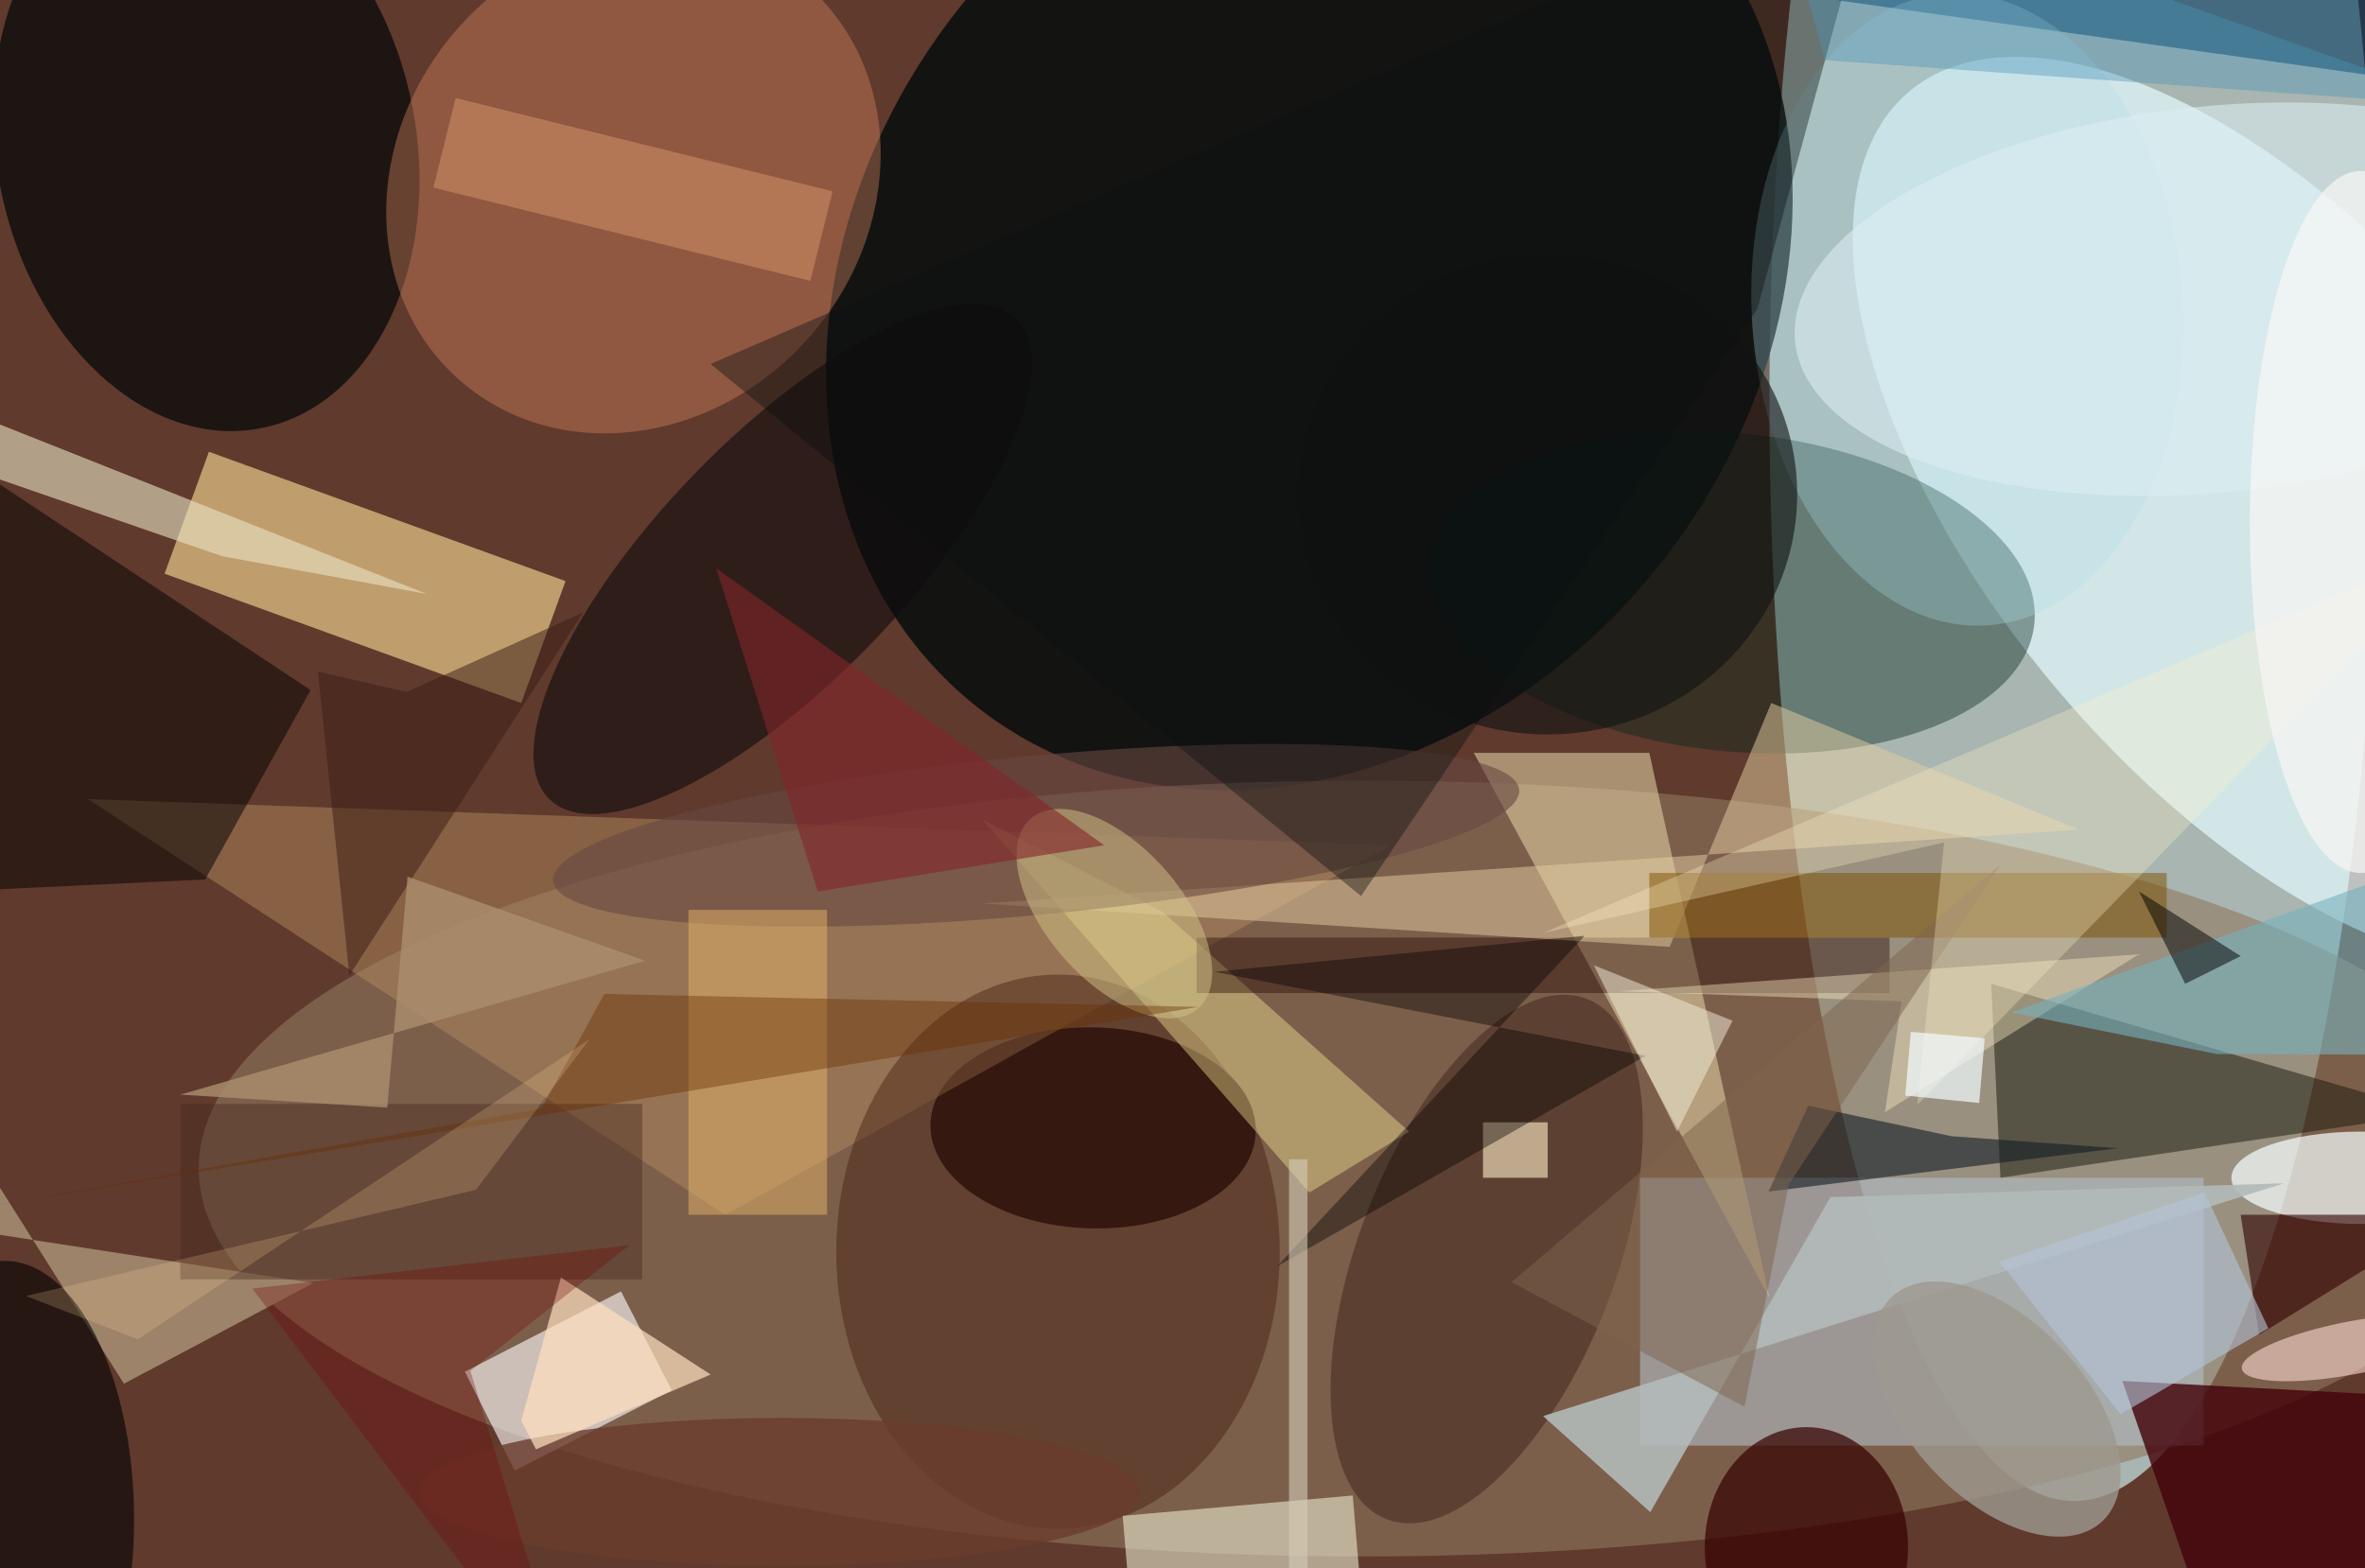 <svg xmlns="http://www.w3.org/2000/svg" viewBox="0 0 300 199"><defs/><path fill="#603a2d" d="M0 0h300v199H0z"/><g transform="translate(.6 .6) scale(1.172)"><ellipse cx="224" cy="43" fill="#c7eae9" fill-opacity=".7" rx="33" ry="119"/><circle r="1" fill="#010a0c" fill-opacity=".8" transform="matrix(-35.92 45.557 -38.031 -29.985 141.2 30.5)"/><ellipse cx="147" cy="126" fill="#907960" fill-opacity=".6" rx="126" ry="42"/><circle r="1" fill="#e6fbff" fill-opacity=".7" transform="rotate(-130 135 -29.5) scale(59.482 29.362)"/><path fill="#ffdf96" fill-opacity=".6" d="M55.9 75.6l-38.6-14 4.8-13.2 38.6 14z"/><circle r="1" fill="#010708" fill-opacity=".7" transform="rotate(79.1 1.6 20.9) scale(31.039 22.721)"/><circle r="1" fill="#1d0a09" fill-opacity=".8" transform="matrix(-.255 10.88 -17.605 -.413 117.8 121.6)"/><circle r="1" fill="#002319" fill-opacity=".4" transform="matrix(32.668 3.447 -1.807 17.124 187 63.6)"/><path fill="#fff" fill-opacity=".6" d="M66.7 139.3l5.5 10.7-17 8.7-5.4-10.7z"/><path fill="#b1bdc4" fill-opacity=".6" d="M177 127h61v29h-61z"/><circle r="1" fill="#d88561" fill-opacity=".4" transform="rotate(131.7 29.7 24.9) scale(28.465 25.321)"/><path fill="#daca9e" fill-opacity=".6" d="M191 140l-13-59h-19z"/><path fill="#003960" fill-opacity=".6" d="M276.2 1.4l-1.2 8.9-83.2-11.7 1.2-8.9z"/><path fill="#19190d" fill-opacity=".5" d="M216 127l-1-21 48 14z"/><circle r="1" fill="#0e0b0d" fill-opacity=".6" transform="matrix(-25.226 26.031 -9.523 -9.228 84.2 60)"/><path fill="#b0885e" fill-opacity=".5" d="M78 131l72-40L9 86z"/><path fill="#420209" fill-opacity=".8" d="M271 185l-29.4-.1-12.4-35.9 41.8 2.2z"/><circle r="1" fill="#3c241a" fill-opacity=".5" transform="matrix(10.816 -28.177 12.987 4.985 160.4 135.8)"/><path fill="#010000" fill-opacity=".5" d="M33.1 74.2L21.7 94.7l-25.1 1.2.1-45.8z"/><path fill="#eae2c3" fill-opacity=".6" d="M-16 39.3l61.7 24.5-22.2-4.1-30.1-10.4z"/><ellipse cx="114" cy="135" fill="#3e1409" fill-opacity=".4" rx="24" ry="30"/><ellipse cx="255" cy="127" fill="#f7ffff" fill-opacity=".7" rx="14" ry="5"/><path fill="#9c8369" d="M33.4 138.4l-49.4-7.6 3.3-22 25.6 40.5z"/><path fill="#e8e8cd" fill-opacity=".6" d="M121 163.6l24.9-2.2 1.1 13-24.9 2.2z"/><ellipse cx="195" cy="167" fill="#360000" fill-opacity=".7" rx="11" ry="13"/><path fill="#fced9a" fill-opacity=".4" d="M105.8 88.2l35.4 40.4L152 122l-26.7-23.8z"/><path fill="#250600" fill-opacity=".4" d="M129 101h75v6h-75z"/><ellipse cy="164" fill-opacity=".6" rx="14" ry="28"/><path fill="#131d25" fill-opacity=".6" d="M210.7 122.5l-15.5-3.3-4.3 9.3 37.8-4.7z"/><path fill="#e5cea3" fill-opacity=".5" d="M180.2 102l-74.5-4.7 118.8-8-33.3-13.7z"/><path fill="#b3bab9" fill-opacity=".9" d="M197.6 129.1l-19.5 34.1-11.6-10.4 80.2-25.2z"/><path fill="#feefc9" fill-opacity=".4" d="M205.3 107.9l-30.5-1.1 56.2-4-27.5 17.1z"/><path fill="#45271c" fill-opacity=".4" d="M19 119h50v19H19z"/><path fill="#7e5001" fill-opacity=".5" d="M178 94h56v7h-56z"/><circle r="1" fill="#674942" fill-opacity=".6" transform="rotate(84.6 6.4 106.3) scale(8.606 52.526)"/><circle r="1" fill="#fad9ce" fill-opacity=".6" transform="matrix(-.539 -2.813 11.966 -2.293 254.1 145.4)"/><path fill="#300000" fill-opacity=".6" d="M244 144l21-13h-23z"/><circle r="1" fill="#acdce8" fill-opacity=".3" transform="matrix(23.267 -1.464 2.151 34.197 212.4 33)"/><ellipse cx="167" cy="53" fill="#101112" fill-opacity=".6" rx="27" ry="26"/><path fill="#0c1010" fill-opacity=".4" d="M203-16l-13.3 48.9-42.9 63.6-70.4-57.6z"/><path fill="#76b1bd" fill-opacity=".6" d="M271 89.7l-53.8 19.4 22.2 4.5 27.8.1z"/><path fill="#c98c65" fill-opacity=".6" d="M46.4 19.8l2.4-9.7 40.8 10.1-2.4 9.7z"/><ellipse cx="84" cy="161" fill="#6b3c2e" fill-opacity=".8" rx="39" ry="8"/><circle r="1" fill="#9d988e" fill-opacity=".8" transform="rotate(136.9 77.8 118.6) scale(9.599 16.651)"/><path fill="#7f644c" fill-opacity=".5" d="M188.3 151.8l-25.2-13.5L216 93.1l-22.9 34.6z"/><path fill="#e2b568" fill-opacity=".5" d="M74 98h15v33H74z"/><circle r="1" fill="#dbecf2" fill-opacity=".6" transform="rotate(174.2 118.8 22) scale(45.669 20.902)"/><path fill="#fff1ca" fill-opacity=".3" d="M209.9 90.7l-2.9 28.4L266.4 58l-99.9 42.5z"/><path fill="#3a1c14" fill-opacity=".5" d="M43.5 74.4l-9.6-2.2 3.4 32.9 25.3-39.3z"/><path fill="#ffeec9" fill-opacity=".6" d="M160 121h7v6h-7z"/><path fill="#fee0c0" fill-opacity=".7" d="M76.4 148.3l-18.9 8.1-1.6-3.1 4.3-15.5z"/><path fill-opacity=".5" d="M231 96l11 7-6 3z"/><path fill="#b4c5d8" fill-opacity=".6" d="M238.1 128.6l-22.2 7.5 13.1 16.5 16-9.3z"/><circle r="1" fill="#d3c488" fill-opacity=".5" transform="matrix(-5.446 4.82 -9.08 -10.258 120.1 98.4)"/><path fill="#822528" fill-opacity=".6" d="M77 61l11 35 31-5z"/><path fill="#070200" fill-opacity=".4" d="M137.7 136.6l33.3-35.8-40.1 3.9 46.7 9.1z"/><path fill="#682f00" fill-opacity=".4" d="M-1 130l130.2-21.5-64.3-1.4-6.8 12.4z"/><path fill="#4d94b9" fill-opacity=".4" d="M197 6l-6-22 76 27z"/><path fill="#ab8e6e" fill-opacity=".8" d="M43.6 94.4l25.7 9.1L19 118l22.4 1.4z"/><path fill="#740004" fill-opacity=".3" d="M61.7 185l-11.3-37.1 17.2-13.6-40.8 4.7z"/><path fill="#f4eeda" fill-opacity=".5" d="M181 122l6-12-15-6z"/><ellipse cx="255" cy="56" fill="#f9f7f6" fill-opacity=".7" rx="12" ry="38"/><path fill="#fed99f" fill-opacity=".2" d="M63.3 112L51 128.3 2.3 139.8l12.1 4.7z"/><path fill="#d4ccb8" fill-opacity=".6" d="M139 125h2v45h-2z"/><path fill="#f3fdff" fill-opacity=".7" d="M206.3 111.2l8 .7-.6 7-8-.8z"/></g></svg>
